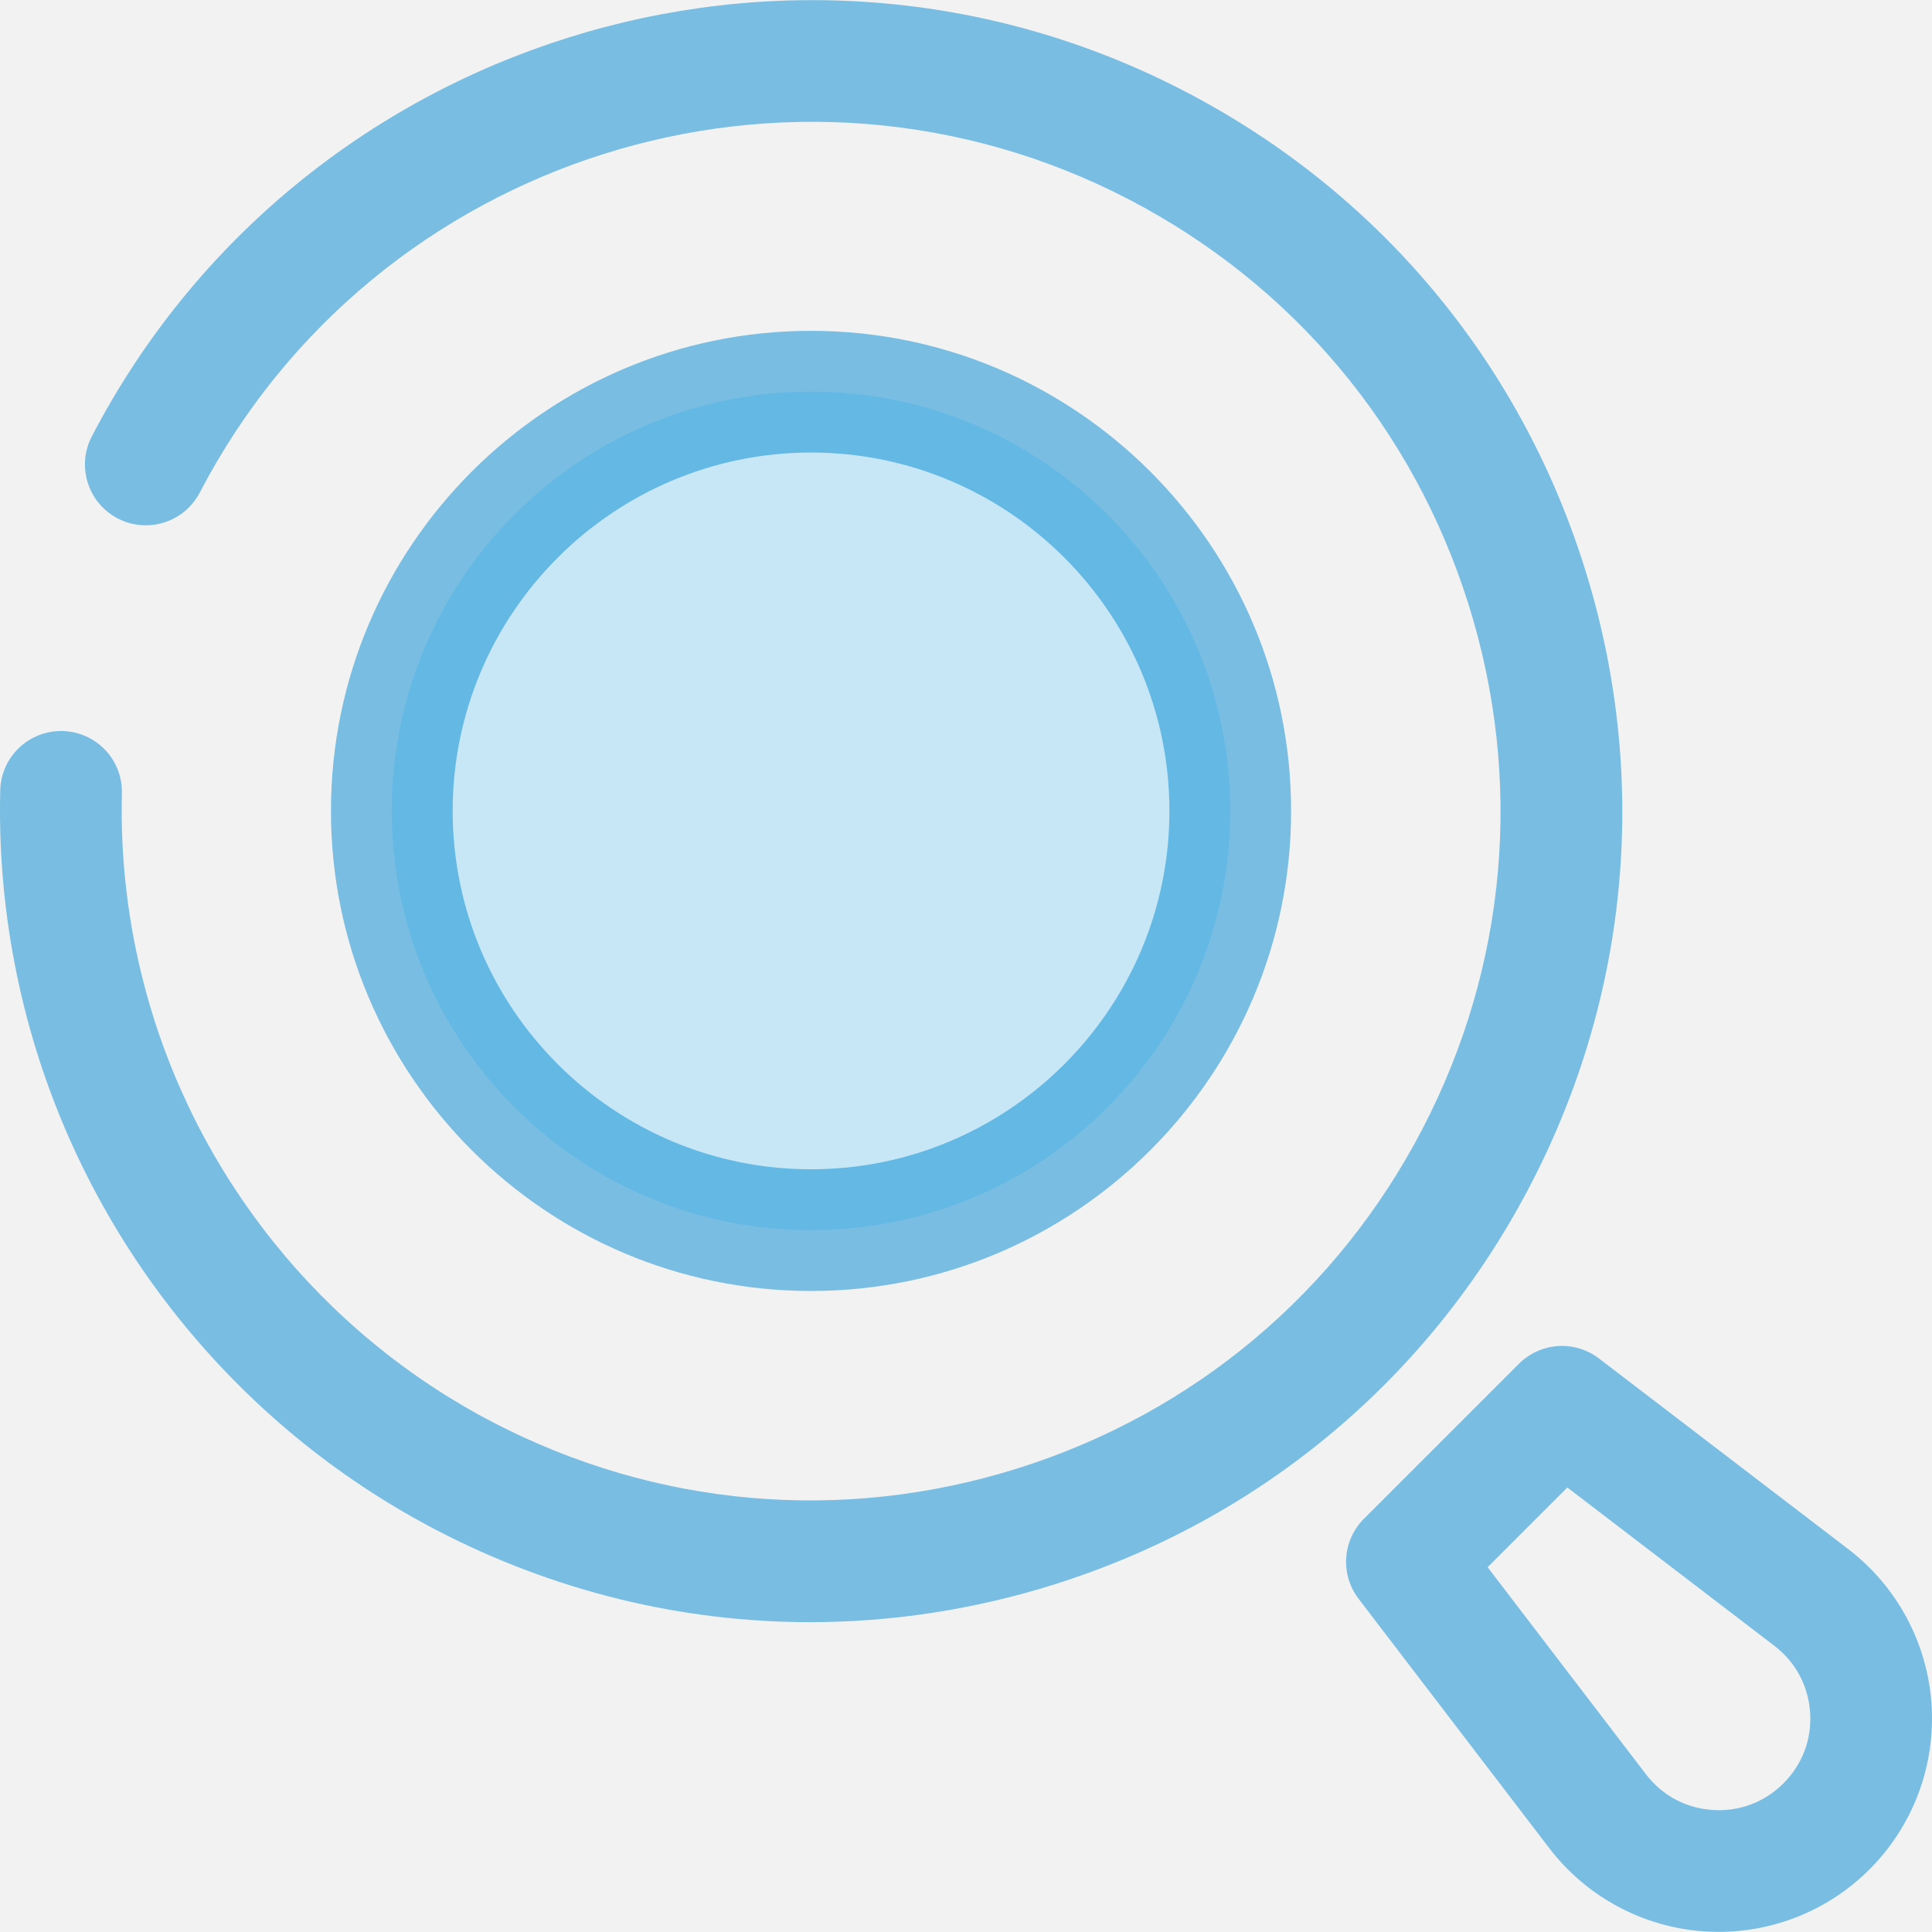 <svg width="76" height="76" viewBox="0 0 76 76" fill="none" xmlns="http://www.w3.org/2000/svg">
<rect width="76" height="76" fill="#1E1E1E"/>
<g clip-path="url(#clip0_0_1)">
<rect width="1440" height="1024" transform="translate(-682 -715)" fill="#F2F2F2"/>
<g clip-path="url(#clip1_0_1)">
<path d="M31.867 63.812C35.09 63.812 38.328 63.319 41.49 62.322C49.616 59.762 56.259 54.19 60.195 46.633C64.131 39.077 64.888 30.439 62.327 22.313C59.767 14.186 54.195 7.544 46.638 3.608C31.038 -4.516 11.737 1.565 3.613 17.165C3.002 18.337 3.458 19.783 4.63 20.393C5.802 21.004 7.248 20.549 7.859 19.376C14.764 6.118 31.168 0.949 44.426 7.854C50.849 11.199 55.585 16.845 57.761 23.752C59.938 30.659 59.294 37.999 55.949 44.422C52.604 50.845 46.958 55.58 40.051 57.757C33.145 59.933 25.804 59.289 19.381 55.944C12.626 52.426 7.636 46.183 5.69 38.814C5.033 36.329 4.732 33.77 4.795 31.209C4.828 29.887 3.783 28.789 2.462 28.757C1.135 28.728 0.042 29.769 0.009 31.09C-0.065 34.104 0.289 37.113 1.061 40.037C3.351 48.706 9.222 56.051 17.169 60.19C21.786 62.594 26.807 63.812 31.867 63.812Z" fill="#018AD3" fill-opacity="0.5"/>
<path d="M31.903 48.39C22.796 48.39 15.412 41.006 15.412 31.899C15.412 22.791 22.796 15.407 31.903 15.407C41.011 15.407 48.395 22.791 48.395 31.899C48.395 41.006 41.011 48.39 31.903 48.39Z" fill="#9DDCFC" fill-opacity="0.5"/>
<path d="M31.904 50.784C42.317 50.784 50.789 42.312 50.789 31.899C50.789 21.486 42.317 13.014 31.904 13.014C21.491 13.014 13.019 21.486 13.019 31.899C13.019 42.312 21.491 50.784 31.904 50.784ZM31.904 17.802C39.678 17.802 46.002 24.126 46.002 31.899C46.002 39.672 39.678 45.997 31.904 45.997C24.131 45.997 17.807 39.673 17.807 31.899C17.807 24.126 24.131 17.802 31.904 17.802Z" fill="#018AD3" fill-opacity="0.5"/>
<path d="M67.609 75.995C69.827 75.995 71.963 75.116 73.542 73.537C75.253 71.827 76.142 69.462 75.982 67.048C75.821 64.635 74.627 62.408 72.706 60.938L62.898 53.438C61.945 52.71 60.6 52.799 59.752 53.647L53.652 59.747C52.804 60.595 52.715 61.941 53.444 62.893L60.943 72.701C62.413 74.622 64.64 75.816 67.053 75.977C67.239 75.989 67.424 75.995 67.609 75.995ZM61.655 58.514L69.798 64.741C70.635 65.381 71.135 66.313 71.205 67.365C71.275 68.417 70.903 69.406 70.157 70.152C69.412 70.897 68.422 71.269 67.37 71.2C66.318 71.13 65.386 70.63 64.746 69.793L58.519 61.65L61.655 58.514Z" fill="#018AD3" fill-opacity="0.5"/>
</g>
</g>
<defs>
<clipPath id="clip0_0_1">
<rect width="1440" height="1024" fill="white" transform="translate(-682 -715)"/>
</clipPath>
<clipPath id="clip1_0_1">
<rect width="76" height="76" fill="white" transform="matrix(-1 0 0 1 76 0)"/>
</clipPath>
</defs>
</svg>
